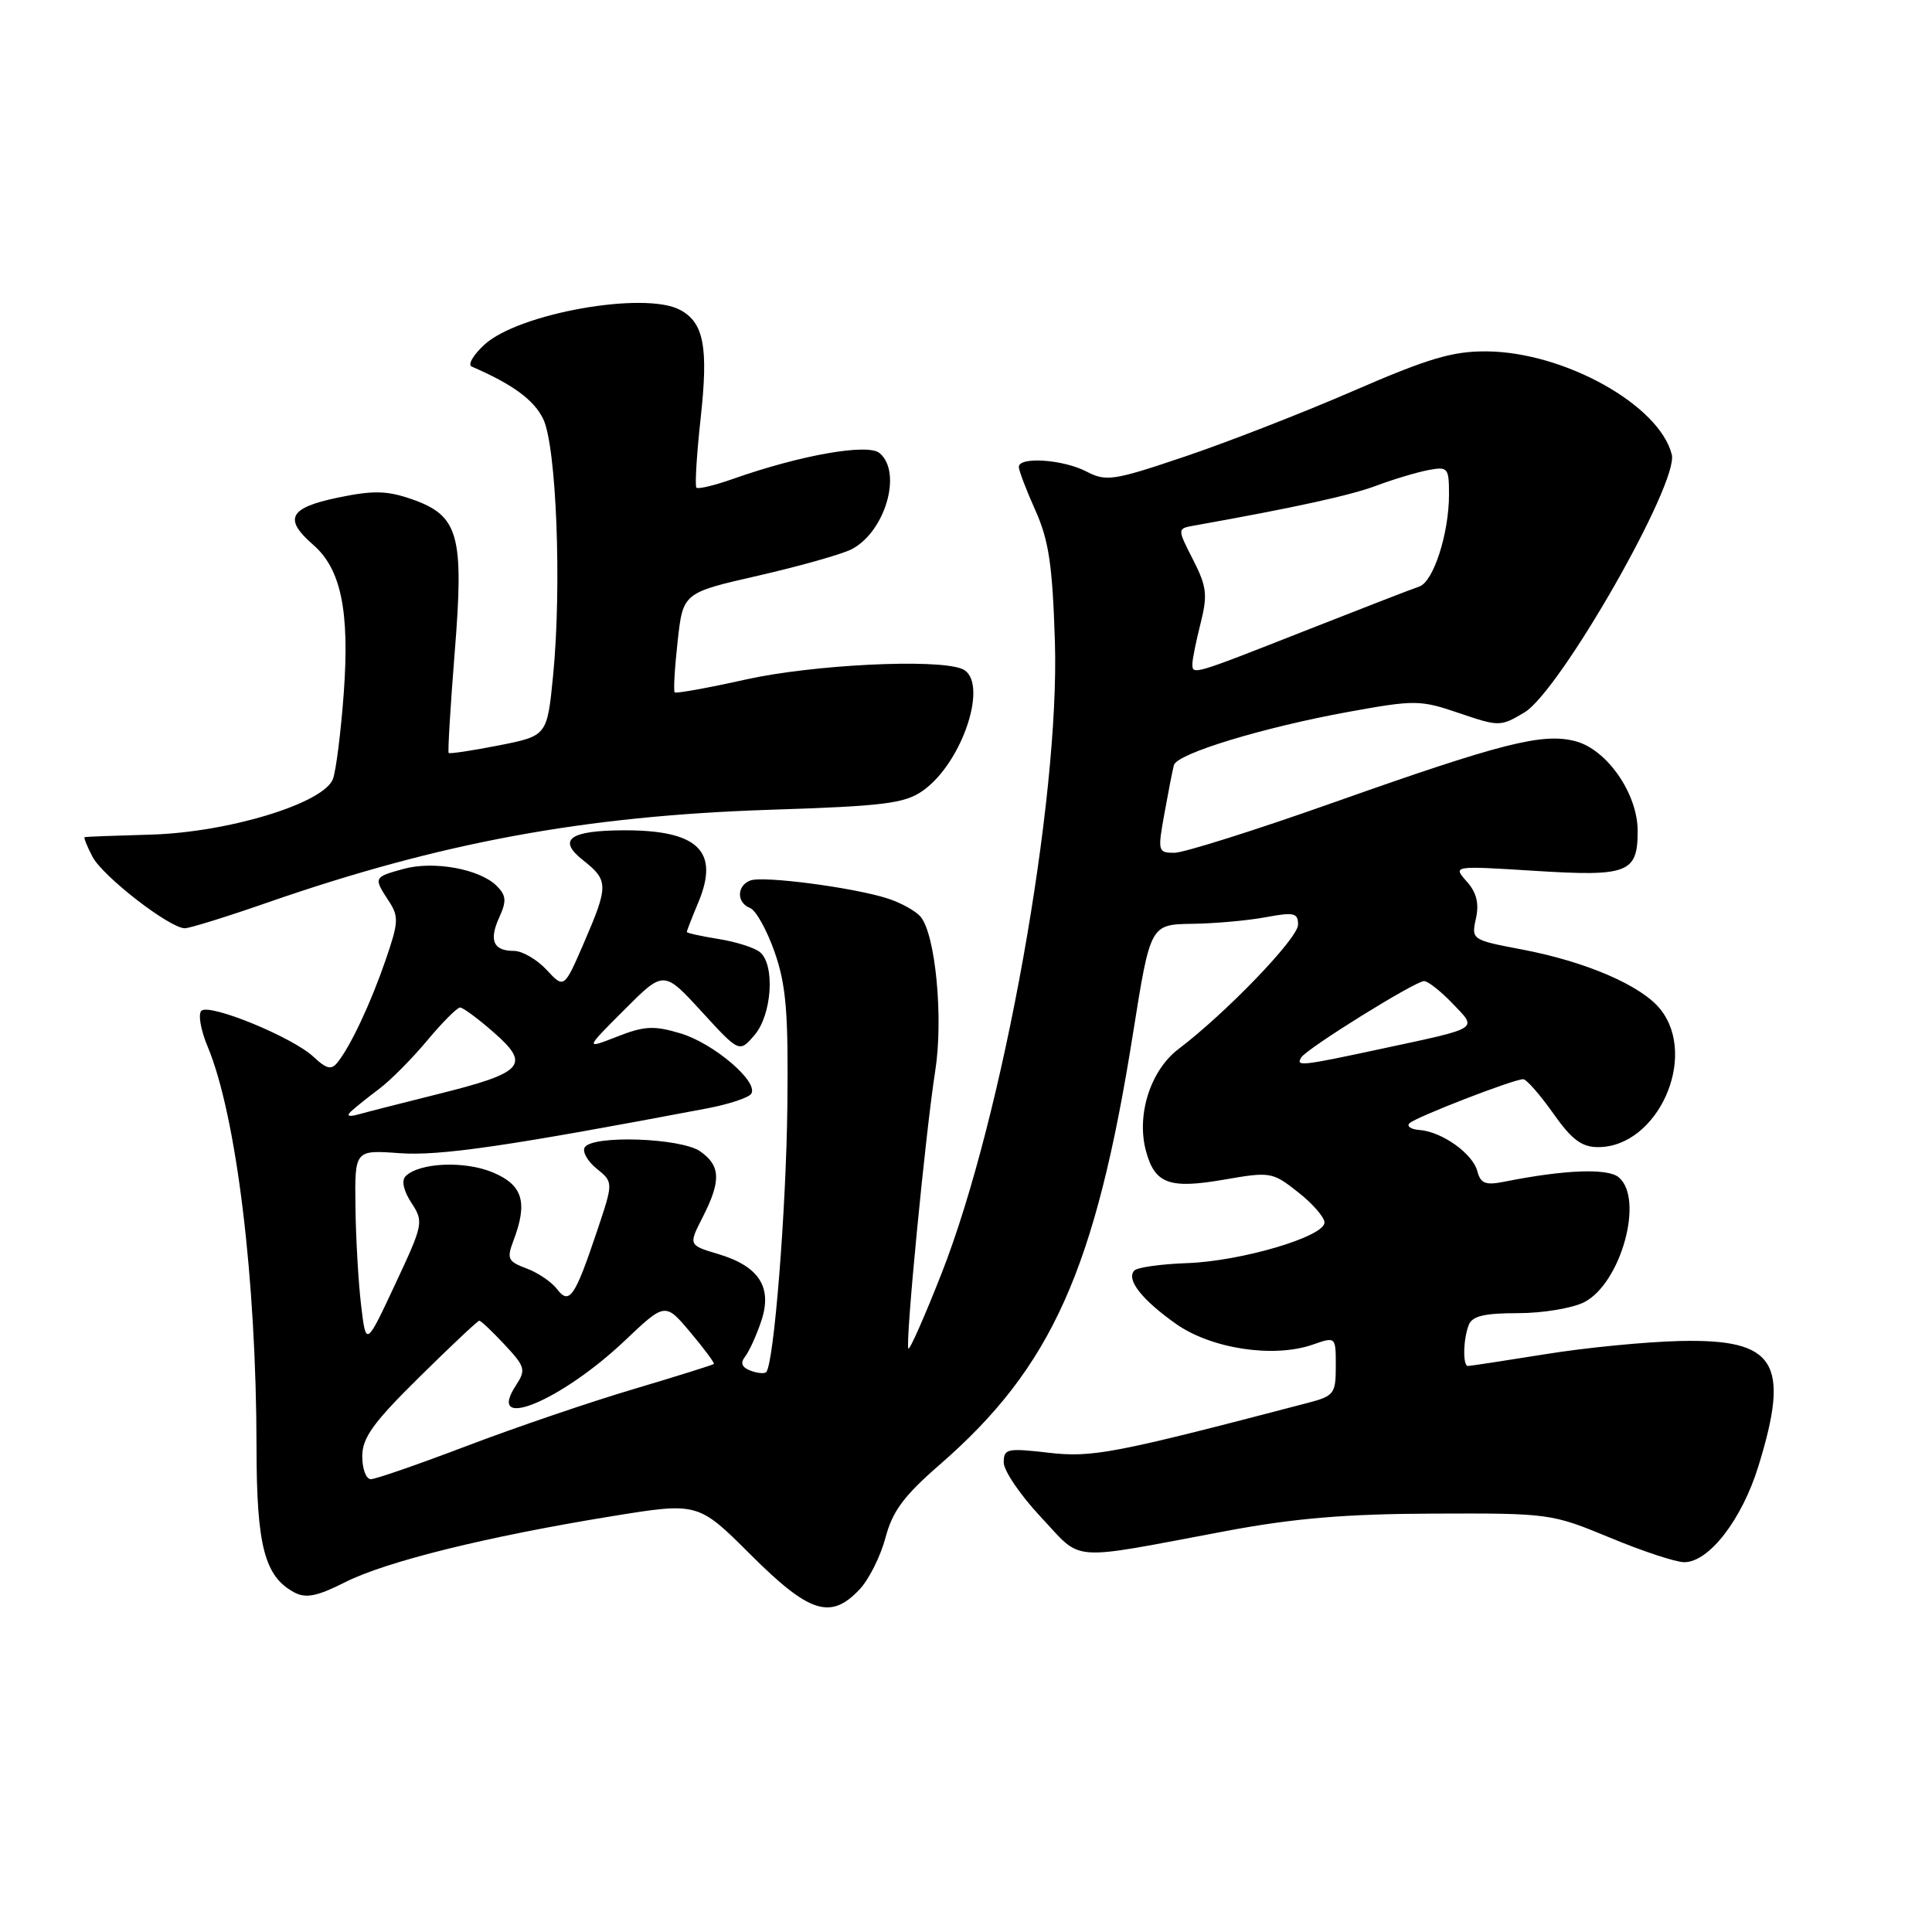 <?xml version="1.0" encoding="UTF-8" standalone="no"?>
<!DOCTYPE svg PUBLIC "-//W3C//DTD SVG 1.1//EN" "http://www.w3.org/Graphics/SVG/1.1/DTD/svg11.dtd" >
<svg xmlns="http://www.w3.org/2000/svg" xmlns:xlink="http://www.w3.org/1999/xlink" version="1.1" viewBox="0 0 256 256">
 <g >
 <path fill="currentColor"
d=" M 113.90 210.60 C 115.14 209.29 116.68 206.20 117.33 203.76 C 118.25 200.25 119.77 198.20 124.50 194.09 C 139.37 181.17 145.17 168.22 150.14 136.87 C 152.43 122.50 152.43 122.50 157.96 122.41 C 161.01 122.37 165.41 121.97 167.75 121.53 C 171.47 120.84 172.00 120.96 172.00 122.53 C 172.00 124.32 162.50 134.19 156.16 139.00 C 152.45 141.81 150.56 147.71 151.84 152.49 C 153.01 156.86 154.92 157.57 162.18 156.31 C 168.33 155.24 168.60 155.29 172.00 157.97 C 173.93 159.48 175.50 161.29 175.50 161.99 C 175.50 163.86 164.47 167.12 157.29 167.37 C 153.87 167.49 150.74 167.93 150.32 168.34 C 149.17 169.50 151.27 172.20 155.81 175.41 C 160.48 178.72 168.76 179.98 173.94 178.17 C 177.00 177.10 177.00 177.10 177.00 181.01 C 177.00 184.69 176.78 184.98 173.25 185.90 C 147.62 192.61 144.74 193.17 138.90 192.49 C 133.45 191.86 133.00 191.96 133.00 193.79 C 133.00 194.88 135.22 198.14 137.93 201.03 C 143.56 207.02 141.24 206.85 162.50 202.86 C 171.53 201.17 178.34 200.60 190.00 200.56 C 205.27 200.50 205.61 200.55 213.33 203.75 C 217.63 205.54 222.06 207.00 223.17 207.00 C 226.45 207.00 230.81 201.35 232.99 194.30 C 237.25 180.52 235.30 177.40 222.62 177.69 C 218.14 177.79 210.10 178.57 204.75 179.44 C 199.40 180.30 194.79 181.00 194.51 181.00 C 193.81 181.00 193.87 177.51 194.61 175.58 C 195.07 174.38 196.66 174.00 201.16 174.00 C 204.43 174.00 208.37 173.34 209.93 172.54 C 214.80 170.02 217.89 158.81 214.48 155.99 C 213.01 154.77 207.29 154.99 199.34 156.58 C 196.84 157.08 196.19 156.83 195.76 155.20 C 195.15 152.86 191.08 149.96 188.10 149.73 C 186.96 149.65 186.36 149.24 186.76 148.84 C 187.57 148.03 200.56 143.00 201.83 143.00 C 202.26 143.00 204.04 145.03 205.79 147.50 C 208.26 151.01 209.58 152.00 211.76 152.00 C 219.62 152.00 225.02 140.11 220.04 133.77 C 217.55 130.61 210.18 127.42 201.61 125.80 C 195.01 124.55 194.95 124.50 195.57 121.70 C 196.01 119.70 195.65 118.25 194.34 116.79 C 192.50 114.71 192.50 114.71 203.35 115.39 C 215.73 116.17 217.00 115.68 217.00 110.11 C 217.00 105.16 212.93 99.30 208.74 98.21 C 204.38 97.08 198.99 98.45 176.61 106.37 C 166.30 110.02 156.85 113.00 155.61 113.00 C 153.43 113.00 153.38 112.82 154.30 107.75 C 154.82 104.86 155.38 101.99 155.55 101.38 C 155.94 99.86 167.39 96.38 178.71 94.32 C 187.50 92.73 188.18 92.73 193.34 94.49 C 198.63 96.29 198.83 96.29 201.98 94.41 C 206.67 91.64 222.47 64.00 221.52 60.23 C 219.88 53.67 207.28 46.65 197.00 46.56 C 192.50 46.52 189.29 47.47 179.34 51.79 C 172.66 54.69 162.60 58.61 156.99 60.50 C 147.51 63.70 146.58 63.84 143.94 62.47 C 140.84 60.87 135.00 60.48 135.00 61.87 C 135.00 62.35 135.99 64.94 137.19 67.62 C 138.97 71.58 139.46 74.86 139.78 85.00 C 140.44 106.04 132.90 148.06 124.75 168.77 C 122.53 174.42 120.55 178.89 120.37 178.70 C 119.91 178.24 122.64 150.04 123.92 141.92 C 125.02 134.97 123.97 123.87 121.99 121.48 C 121.36 120.72 119.41 119.64 117.67 119.07 C 113.19 117.61 101.11 116.02 99.42 116.67 C 97.60 117.37 97.59 119.63 99.40 120.32 C 100.16 120.62 101.63 123.25 102.65 126.18 C 104.17 130.55 104.47 134.17 104.33 146.50 C 104.18 160.27 102.55 180.79 101.52 181.82 C 101.28 182.05 100.34 181.96 99.43 181.61 C 98.28 181.17 98.07 180.60 98.74 179.74 C 99.27 179.06 100.23 176.96 100.86 175.08 C 102.38 170.59 100.61 167.80 95.21 166.18 C 91.22 164.99 91.22 164.99 93.11 161.28 C 95.57 156.46 95.49 154.46 92.78 152.56 C 90.23 150.78 78.51 150.37 77.48 152.03 C 77.13 152.59 77.84 153.86 79.06 154.85 C 81.28 156.65 81.28 156.65 79.13 163.07 C 76.16 171.92 75.44 172.96 73.79 170.79 C 73.08 169.86 71.27 168.63 69.76 168.07 C 67.32 167.17 67.13 166.78 68.01 164.46 C 69.97 159.31 69.29 157.02 65.30 155.35 C 61.55 153.78 55.55 154.05 53.74 155.86 C 53.17 156.43 53.47 157.78 54.51 159.38 C 56.16 161.89 56.10 162.20 52.35 170.20 C 48.50 178.43 48.50 178.43 47.85 172.97 C 47.49 169.96 47.15 164.10 47.10 159.94 C 47.00 152.37 47.00 152.37 52.93 152.80 C 58.28 153.19 67.26 151.88 93.73 146.86 C 96.61 146.31 99.23 145.44 99.55 144.92 C 100.53 143.33 94.57 138.25 90.18 136.93 C 86.63 135.87 85.39 135.94 81.76 137.36 C 77.50 139.03 77.50 139.03 82.73 133.80 C 87.95 128.57 87.95 128.57 92.96 134.03 C 97.97 139.50 97.97 139.50 99.99 137.14 C 102.29 134.43 102.72 127.85 100.70 126.17 C 99.99 125.57 97.51 124.79 95.20 124.42 C 92.89 124.05 91.00 123.63 91.00 123.49 C 91.00 123.36 91.69 121.58 92.54 119.55 C 95.37 112.78 92.49 109.99 82.68 110.02 C 75.44 110.04 73.79 111.26 77.29 114.01 C 80.64 116.65 80.64 117.38 77.37 124.94 C 74.74 131.01 74.74 131.01 72.42 128.50 C 71.14 127.13 69.20 126.00 68.11 126.00 C 65.36 126.00 64.76 124.62 66.16 121.54 C 67.14 119.40 67.08 118.65 65.82 117.39 C 63.57 115.14 57.46 114.03 53.45 115.14 C 49.50 116.23 49.48 116.28 51.50 119.37 C 52.86 121.43 52.82 122.21 51.11 127.17 C 49.13 132.92 46.47 138.60 44.72 140.78 C 43.91 141.80 43.26 141.65 41.55 140.04 C 38.77 137.43 27.75 132.91 26.68 133.94 C 26.23 134.38 26.60 136.48 27.49 138.62 C 31.32 147.74 33.97 169.45 33.99 191.80 C 34.00 204.84 35.06 208.89 38.99 211.00 C 40.53 211.82 42.01 211.53 45.73 209.65 C 51.22 206.89 64.48 203.61 81.00 200.92 C 92.50 199.05 92.50 199.05 99.49 206.03 C 107.26 213.78 110.08 214.67 113.90 210.60 Z  M 35.57 119.55 C 58.39 111.63 77.45 108.11 102.00 107.30 C 117.15 106.81 119.87 106.47 122.27 104.78 C 127.66 100.99 131.15 90.04 127.42 88.61 C 123.92 87.26 107.64 88.08 98.86 90.03 C 93.84 91.15 89.58 91.92 89.40 91.74 C 89.22 91.56 89.40 88.52 89.79 84.98 C 90.50 78.55 90.50 78.55 100.50 76.27 C 106.00 75.01 111.55 73.44 112.84 72.78 C 117.30 70.47 119.60 62.57 116.54 60.03 C 114.97 58.73 106.07 60.30 97.09 63.47 C 94.67 64.32 92.51 64.84 92.28 64.62 C 92.06 64.39 92.31 60.25 92.84 55.42 C 93.88 45.96 93.27 42.75 90.11 41.06 C 85.42 38.55 68.72 41.51 64.20 45.66 C 62.71 47.02 61.95 48.33 62.50 48.57 C 67.93 50.92 70.73 52.97 71.97 55.50 C 73.73 59.10 74.45 77.65 73.29 89.50 C 72.50 97.50 72.50 97.50 66.10 98.77 C 62.58 99.46 59.59 99.91 59.45 99.77 C 59.32 99.62 59.68 93.63 60.25 86.45 C 61.51 70.82 60.79 68.30 54.49 66.12 C 51.25 65.00 49.42 64.97 44.75 65.94 C 38.30 67.29 37.54 68.75 41.51 72.20 C 45.19 75.40 46.34 80.97 45.55 91.84 C 45.17 96.98 44.53 102.10 44.12 103.21 C 42.93 106.43 30.31 110.29 20.00 110.59 C 15.32 110.72 11.37 110.87 11.22 110.92 C 11.06 110.96 11.53 112.14 12.26 113.53 C 13.64 116.15 22.49 123.00 24.50 123.00 C 25.13 123.00 30.12 121.45 35.57 119.55 Z  M 48.00 192.97 C 48.00 190.52 49.45 188.50 55.57 182.47 C 59.73 178.36 63.30 175.00 63.51 175.00 C 63.73 175.00 65.23 176.43 66.86 178.17 C 69.60 181.10 69.71 181.51 68.36 183.58 C 64.29 189.79 74.27 185.70 82.75 177.68 C 88.14 172.57 88.14 172.57 91.48 176.54 C 93.31 178.72 94.71 180.61 94.59 180.73 C 94.47 180.86 89.67 182.36 83.93 184.07 C 78.19 185.77 68.28 189.15 61.89 191.58 C 55.50 194.01 49.77 196.00 49.14 196.00 C 48.51 196.00 48.00 194.64 48.00 192.97 Z  M 46.50 147.28 C 47.05 146.77 48.72 145.42 50.22 144.30 C 51.72 143.18 54.59 140.29 56.60 137.88 C 58.61 135.47 60.58 133.50 60.96 133.50 C 61.35 133.50 63.38 135.00 65.46 136.83 C 70.35 141.12 69.41 142.14 58.00 144.98 C 53.33 146.15 48.60 147.35 47.50 147.66 C 46.23 148.02 45.86 147.88 46.50 147.28 Z  M 172.43 140.11 C 173.17 138.92 187.52 130.00 188.70 130.00 C 189.21 130.00 190.91 131.34 192.47 132.97 C 195.79 136.43 196.25 136.14 183.05 138.97 C 172.33 141.27 171.67 141.34 172.43 140.11 Z  M 158.00 87.94 C 158.00 87.36 158.49 84.94 159.09 82.57 C 160.03 78.83 159.90 77.71 158.08 74.15 C 155.98 70.04 155.98 70.04 158.24 69.64 C 171.67 67.24 178.95 65.64 182.39 64.35 C 184.65 63.50 187.74 62.58 189.25 62.29 C 191.85 61.80 192.00 61.97 192.00 65.52 C 192.00 70.71 189.93 77.10 188.06 77.72 C 187.20 78.00 180.35 80.66 172.83 83.62 C 157.89 89.50 158.00 89.47 158.00 87.94 Z "/>
</g>
</svg>